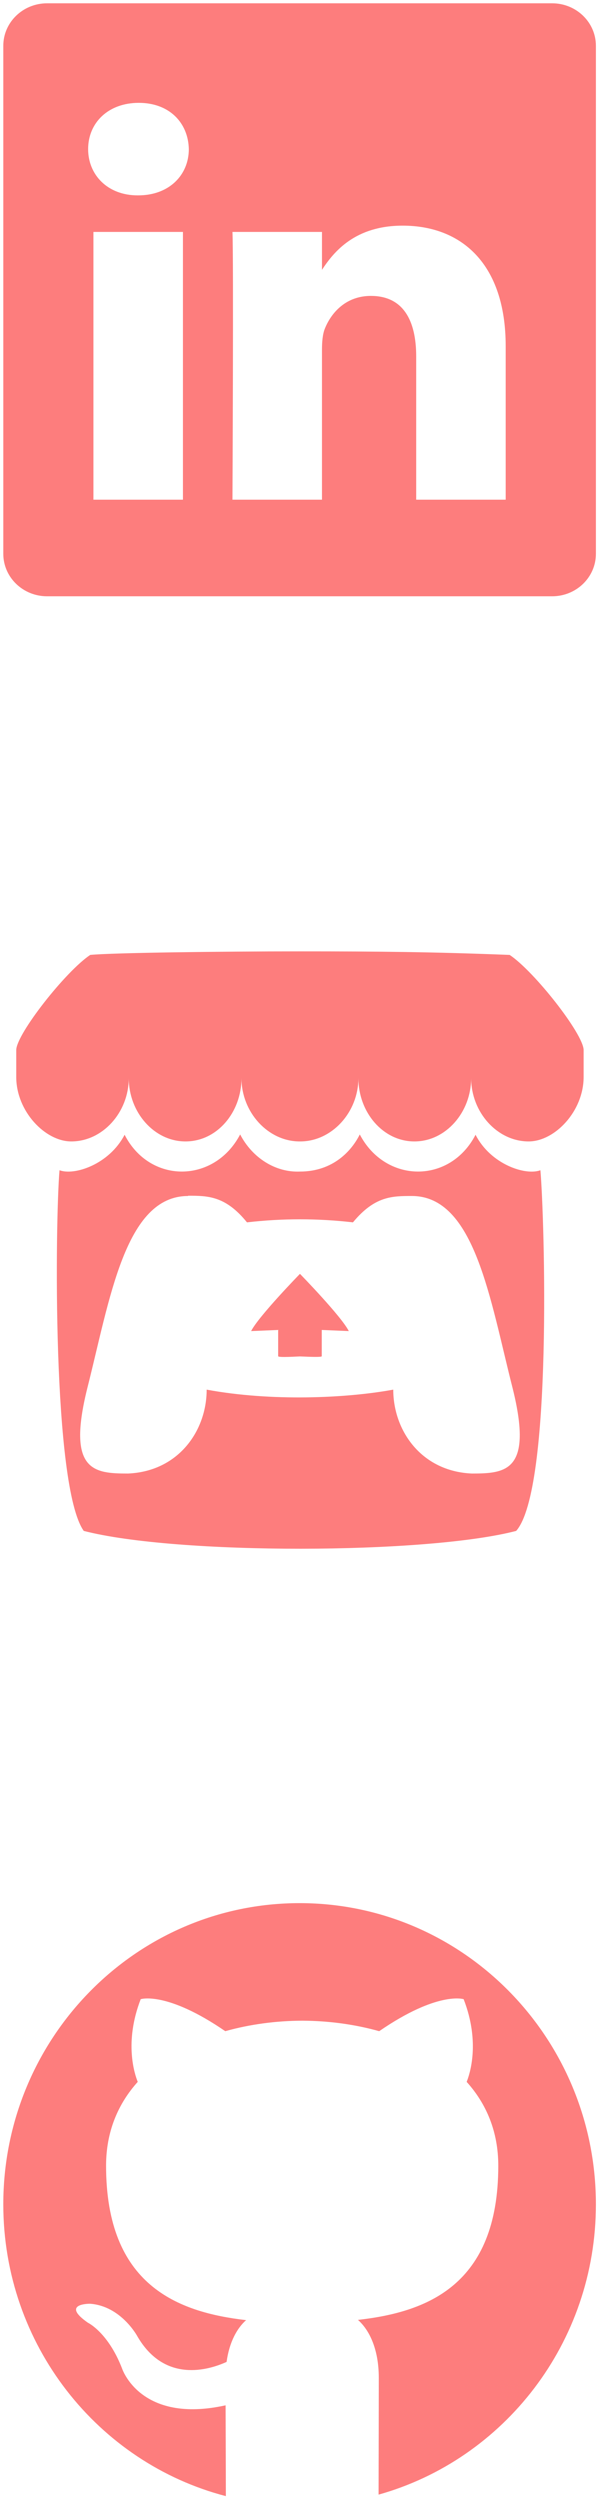 <svg width="39" height="160" viewBox="0 0 39 160" fill="none" xmlns="http://www.w3.org/2000/svg">
<g clip-path="url(#clip0_1115_5241)">
<path d="M35.357 0.211H3.016C1.467 0.211 0.211 1.428 0.211 2.93V35.443C0.211 36.944 1.467 38.161 3.016 38.161H35.357C36.906 38.161 38.161 36.944 38.161 35.443V2.93C38.161 1.428 36.906 0.211 35.357 0.211ZM11.715 31.979H5.983V14.843H11.715V31.979ZM8.849 12.503H8.812C6.888 12.503 5.644 11.187 5.644 9.543C5.644 7.861 6.926 6.582 8.887 6.582C10.848 6.582 12.055 7.861 12.092 9.543C12.092 11.187 10.848 12.503 8.849 12.503ZM32.384 31.979H26.653V22.812C26.653 20.508 25.823 18.937 23.749 18.937C22.165 18.937 21.222 19.996 20.808 21.02C20.656 21.386 20.619 21.897 20.619 22.41V31.979H14.887C14.887 31.979 14.962 16.451 14.887 14.843H20.619V17.27C21.381 16.102 22.743 14.441 25.785 14.441C29.556 14.441 32.384 16.89 32.384 22.154V31.979Z" fill="#FD7D7D"/>
</g>
<path d="M19.209 60.885C14.123 60.885 7.186 60.974 5.778 61.112C4.198 62.166 1.072 66.152 1.04 67.188V68.925C1.04 71.12 2.89 73.049 4.565 73.049C6.572 73.049 8.246 71.19 8.246 68.997C8.246 71.19 9.873 73.049 11.878 73.049C13.9 73.049 15.464 71.191 15.464 68.997C15.464 71.19 17.169 73.049 19.191 73.049H19.225C21.247 73.049 22.951 71.191 22.951 68.997C22.951 71.19 24.531 73.049 26.538 73.049C28.544 73.049 30.172 71.191 30.172 68.997C30.172 71.19 31.847 73.049 33.853 73.049C35.528 73.049 37.375 71.12 37.375 68.925V67.188C37.344 66.152 34.217 62.166 32.638 61.112C27.724 60.92 24.296 60.885 19.209 60.885ZM15.379 72.601C13.732 75.746 9.595 75.784 7.98 72.621C6.995 74.519 4.765 75.251 3.811 74.892C3.532 78.192 3.34 95.133 5.363 97.974C11.301 99.512 27.287 99.479 33.056 97.974C35.394 95.326 34.871 77.952 34.608 74.892C33.654 75.251 31.423 74.519 30.454 72.621C28.822 75.784 24.685 75.746 23.04 72.601C22.532 73.626 21.347 74.977 19.209 74.977C17.641 75.044 16.162 74.104 15.379 72.601ZM12.046 76.524C13.297 76.524 14.439 76.525 15.816 78.228C18.083 77.967 20.335 77.967 22.603 78.228C23.995 76.543 25.121 76.541 26.373 76.541C30.408 76.541 31.379 83.162 32.833 88.861C34.147 94.161 32.392 94.302 30.218 94.302C26.981 94.163 25.184 91.556 25.184 88.933C22.166 89.489 17.348 89.697 13.235 88.933C13.235 91.556 11.438 94.163 8.2 94.302C6.026 94.302 4.272 94.161 5.586 88.861C7.04 83.127 8.011 76.541 12.046 76.541V76.524ZM19.209 81.523C19.209 81.523 16.56 84.239 16.081 85.186L17.813 85.114V86.794C17.813 86.895 19.094 86.808 19.209 86.808C19.909 86.837 20.605 86.865 20.605 86.794V85.114L22.337 85.186C21.859 84.237 19.209 81.523 19.209 81.523Z" fill="#FD7D7D"/>
<g clip-path="url(#clip1_1115_5241)">
<path d="M19.186 121.795C8.706 121.795 0.211 130.426 0.211 141.072C0.211 150.062 6.269 157.614 14.464 159.746C14.459 157.518 14.452 154.786 14.447 153.934C8.972 155.144 7.816 151.575 7.816 151.575C6.921 149.264 5.631 148.649 5.631 148.649C3.845 147.408 5.765 147.434 5.765 147.434C7.742 147.574 8.783 149.494 8.783 149.494C10.538 152.551 13.387 151.667 14.511 151.156C14.688 149.864 15.197 148.982 15.761 148.483C11.389 147.977 6.793 146.263 6.793 138.601C6.793 136.418 7.562 134.634 8.821 133.234C8.616 132.73 7.942 130.696 9.011 127.942C9.011 127.942 10.664 127.405 14.426 129.991C15.996 129.548 17.68 129.326 19.352 129.319C21.025 129.326 22.71 129.548 24.283 129.991C28.041 127.405 29.691 127.942 29.691 127.942C30.762 130.696 30.089 132.73 29.884 133.234C31.146 134.634 31.91 136.418 31.91 138.601C31.91 146.281 27.305 147.972 22.922 148.467C23.628 149.088 24.257 150.304 24.257 152.17C24.257 153.651 24.25 157.062 24.244 159.65C32.267 157.401 38.161 149.938 38.161 141.072C38.161 130.426 29.666 121.795 19.186 121.795Z" fill="#FD7D7D"/>
</g>
<defs>
<clipPath id="clip0_1115_5241">
<rect width="38.416" height="38.416" fill="white"/>
</clipPath>
<clipPath id="clip1_1115_5241">
<rect width="38.416" height="38.416" fill="white" transform="translate(0 121.584)"/>
</clipPath>
</defs>
</svg>
